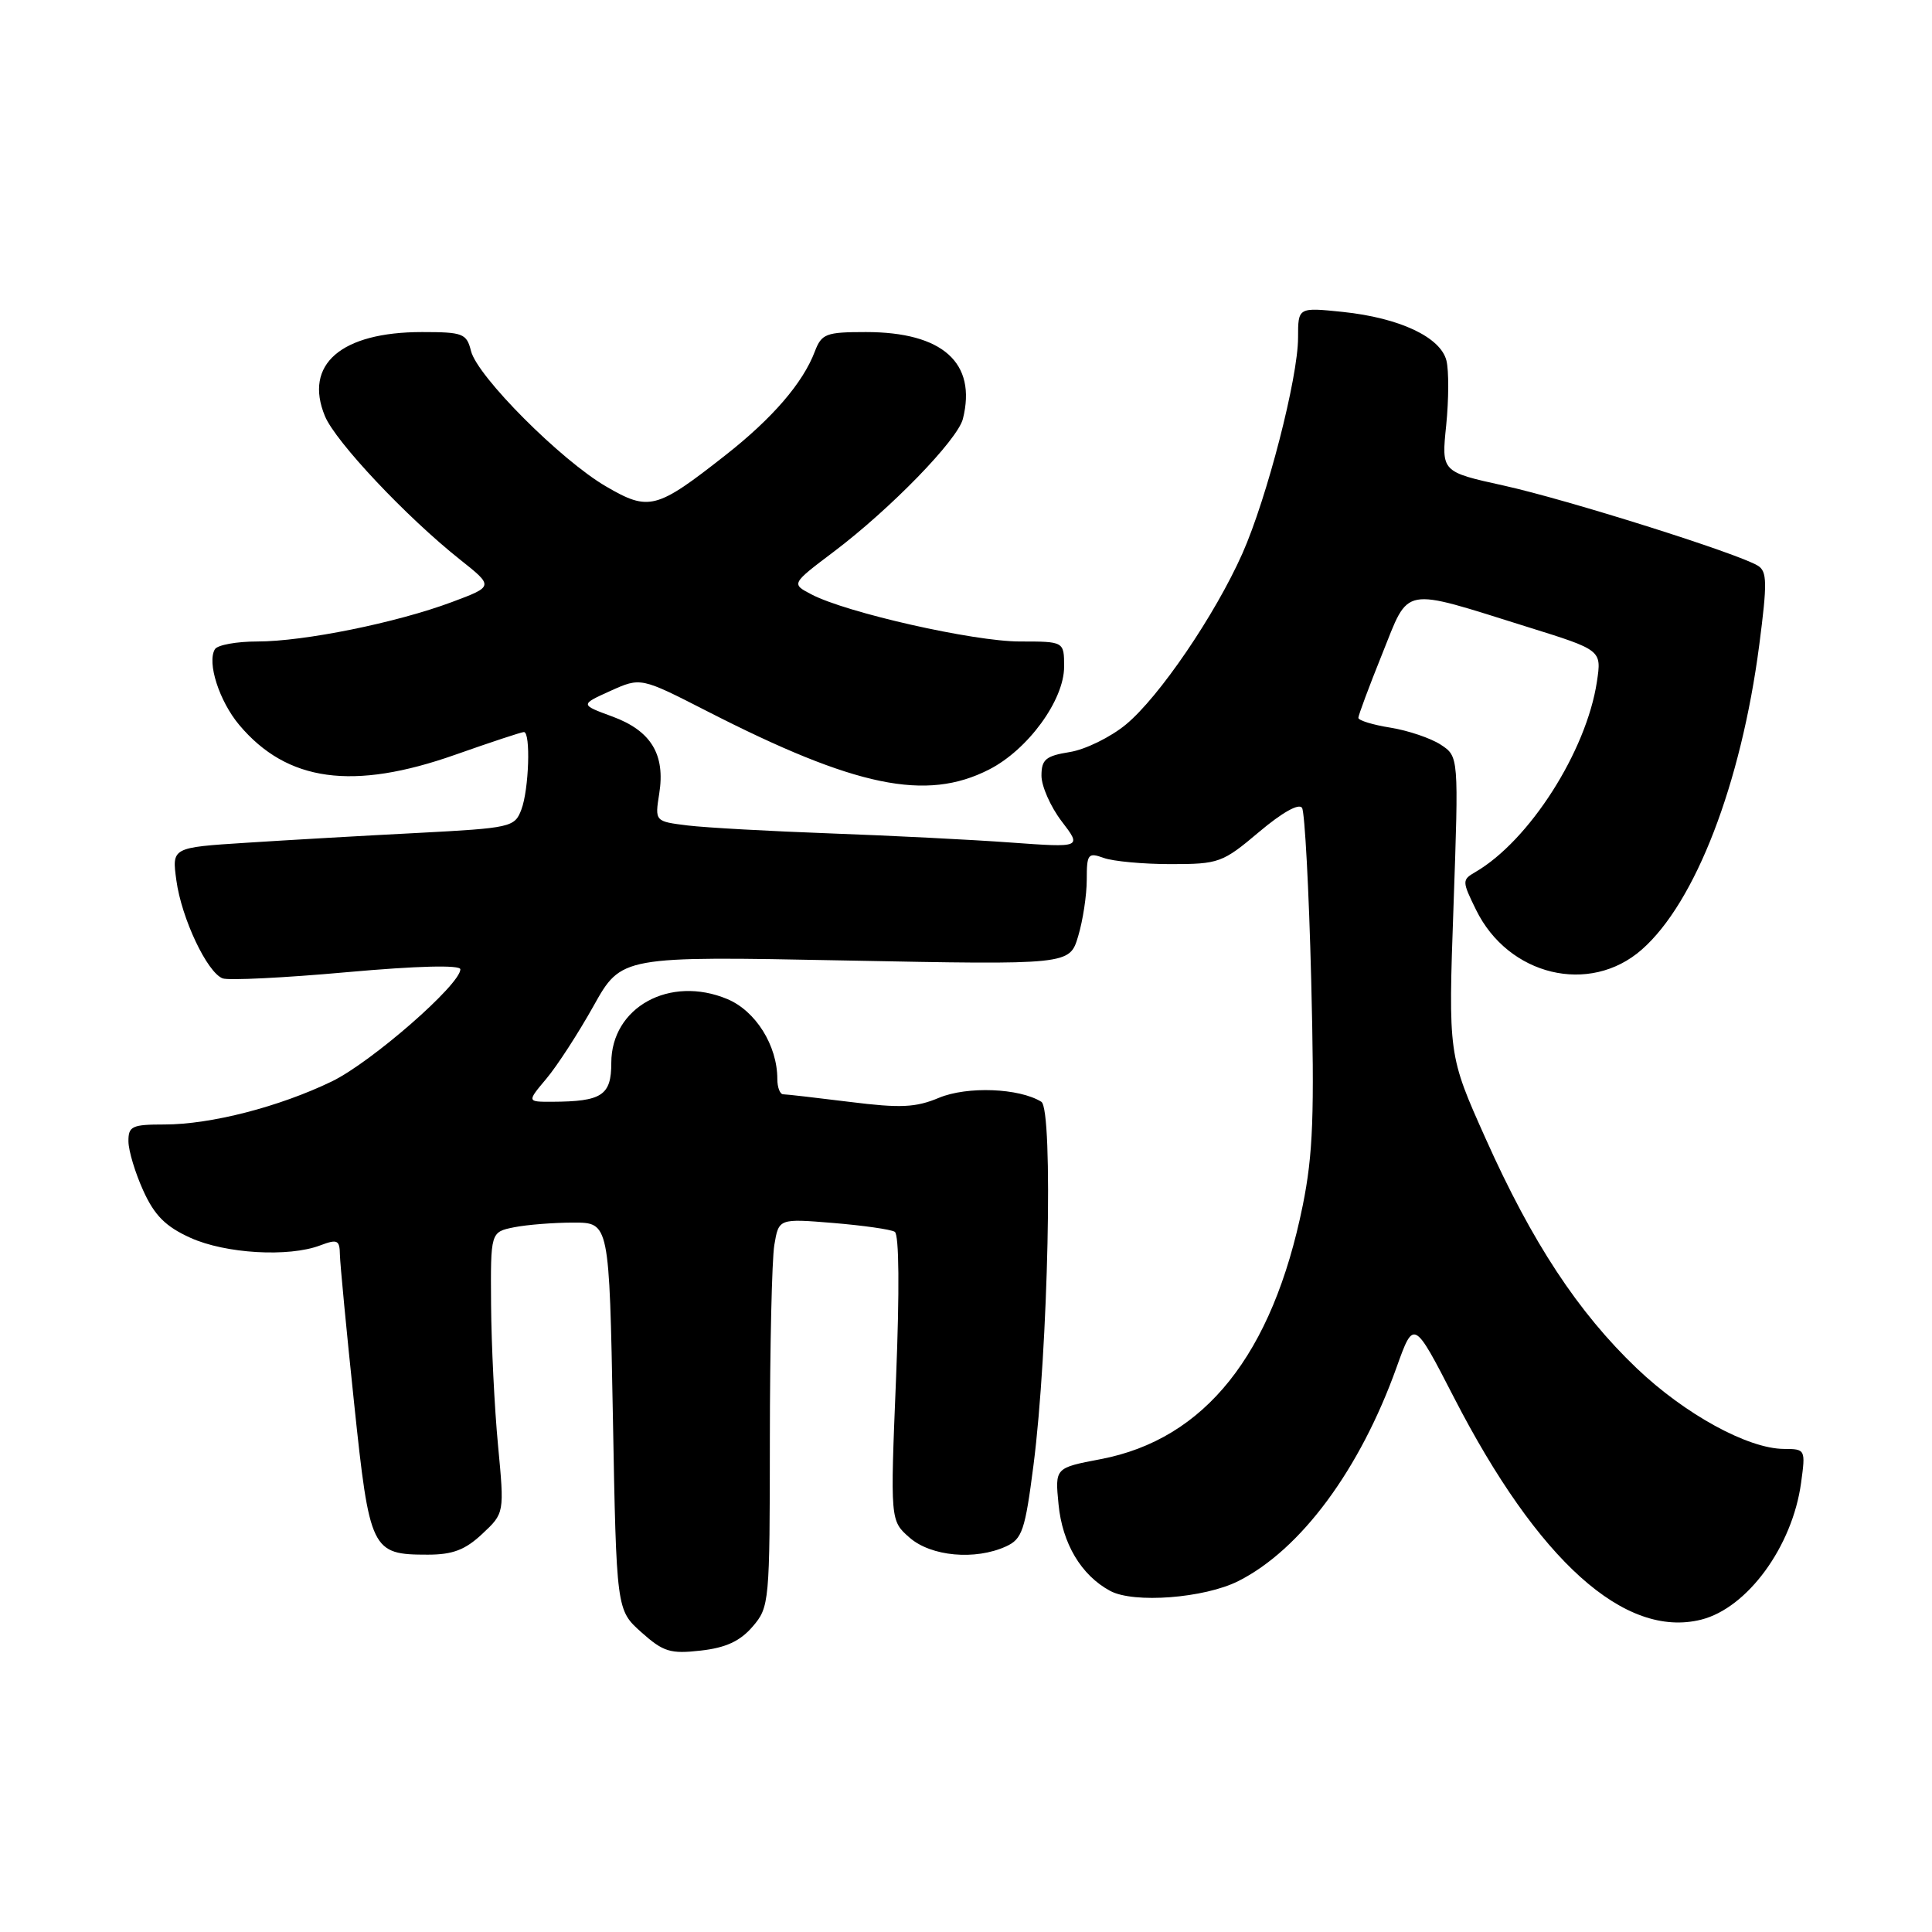 <?xml version="1.0" encoding="UTF-8" standalone="no"?>
<!DOCTYPE svg PUBLIC "-//W3C//DTD SVG 1.1//EN" "http://www.w3.org/Graphics/SVG/1.1/DTD/svg11.dtd" >
<svg xmlns="http://www.w3.org/2000/svg" xmlns:xlink="http://www.w3.org/1999/xlink" version="1.1" viewBox="0 0 256 256">
 <g >
 <path fill="currentColor"
d=" M 99.72 215.54 C 101.95 212.95 102.00 212.36 102.01 190.69 C 102.02 178.49 102.28 166.92 102.60 164.98 C 103.19 161.46 103.19 161.46 110.40 162.05 C 114.37 162.38 118.04 162.90 118.56 163.22 C 119.14 163.58 119.20 171.02 118.73 182.65 C 117.96 201.50 117.96 201.50 120.53 203.75 C 123.38 206.24 129.22 206.77 133.30 204.91 C 135.45 203.93 135.83 202.78 136.94 194.16 C 138.90 178.95 139.59 146.98 137.98 145.99 C 135.04 144.17 128.16 143.91 124.43 145.46 C 121.33 146.76 119.33 146.85 112.62 146.01 C 108.19 145.46 104.20 145.00 103.78 145.00 C 103.35 145.00 103.00 144.09 103.00 142.97 C 103.00 138.53 100.13 133.95 96.37 132.38 C 88.75 129.20 81.00 133.46 81.00 140.84 C 81.00 145.15 79.76 145.96 73.16 145.99 C 69.82 146.00 69.82 146.00 72.39 142.94 C 73.81 141.26 76.62 136.92 78.65 133.29 C 82.34 126.69 82.34 126.69 112.04 127.27 C 141.73 127.85 141.73 127.85 142.86 124.06 C 143.49 121.97 144.00 118.60 144.00 116.57 C 144.00 113.15 144.17 112.93 146.25 113.68 C 147.49 114.13 151.49 114.50 155.14 114.50 C 161.50 114.50 162.00 114.32 166.83 110.24 C 169.90 107.65 172.13 106.40 172.53 107.05 C 172.89 107.64 173.44 117.88 173.74 129.81 C 174.19 147.70 173.99 152.94 172.62 159.73 C 168.61 179.49 159.66 190.72 145.82 193.35 C 139.79 194.50 139.79 194.50 140.26 199.32 C 140.76 204.52 143.26 208.73 147.10 210.80 C 150.22 212.49 159.58 211.77 164.09 209.50 C 172.36 205.33 180.20 194.74 185.06 181.16 C 187.33 174.83 187.33 174.83 192.65 185.16 C 203.80 206.83 215.29 217.15 225.42 214.61 C 231.54 213.07 237.50 204.92 238.65 196.50 C 239.26 192.06 239.23 192.00 236.39 191.99 C 231.62 191.97 223.27 187.40 216.88 181.31 C 209.10 173.88 203.02 164.65 196.86 150.88 C 191.90 139.81 191.90 139.81 192.60 120.02 C 193.29 100.24 193.29 100.24 190.90 98.67 C 189.58 97.81 186.59 96.80 184.25 96.42 C 181.91 96.05 180.00 95.46 179.99 95.12 C 179.99 94.78 181.41 90.97 183.14 86.67 C 186.81 77.55 185.50 77.79 202.45 83.09 C 212.23 86.14 212.23 86.14 211.60 90.32 C 210.21 99.55 202.63 111.41 195.48 115.56 C 193.72 116.58 193.72 116.76 195.58 120.55 C 199.86 129.30 210.64 131.89 217.54 125.83 C 224.64 119.60 230.70 103.90 233.11 85.47 C 234.18 77.23 234.16 75.72 232.93 74.96 C 230.32 73.34 207.63 66.19 199.25 64.34 C 190.99 62.52 190.99 62.52 191.63 56.34 C 191.97 52.95 191.99 49.10 191.66 47.78 C 190.88 44.67 185.45 42.12 177.92 41.33 C 172.00 40.72 172.00 40.72 172.00 44.73 C 172.00 50.04 167.88 66.01 164.62 73.35 C 161.01 81.47 153.59 92.37 149.19 96.00 C 147.16 97.68 143.81 99.32 141.75 99.65 C 138.56 100.16 138.00 100.64 138.00 102.78 C 138.00 104.17 139.20 106.89 140.67 108.82 C 143.35 112.32 143.35 112.32 133.92 111.64 C 128.74 111.26 117.97 110.72 110.00 110.43 C 102.03 110.14 93.54 109.67 91.13 109.38 C 86.77 108.84 86.77 108.84 87.35 105.17 C 88.18 99.98 86.28 96.84 81.16 94.95 C 76.86 93.37 76.86 93.37 80.88 91.55 C 84.90 89.74 84.90 89.74 93.70 94.24 C 113.35 104.29 122.71 106.23 131.05 101.97 C 136.20 99.35 141.00 92.77 141.00 88.35 C 141.00 85.00 141.00 85.00 135.13 85.00 C 129.01 85.00 112.15 81.19 107.52 78.76 C 104.84 77.36 104.84 77.36 110.46 73.12 C 118.01 67.42 126.89 58.28 127.59 55.50 C 129.45 48.07 124.90 44.00 114.74 44.00 C 109.44 44.00 108.87 44.22 107.97 46.57 C 106.39 50.75 102.35 55.43 96.12 60.32 C 86.97 67.51 85.99 67.77 80.31 64.46 C 74.32 60.98 63.26 49.89 62.41 46.51 C 61.83 44.19 61.35 44.00 55.93 44.00 C 45.18 44.00 40.22 48.30 43.06 55.15 C 44.47 58.54 53.86 68.52 60.96 74.15 C 65.43 77.70 65.43 77.70 59.87 79.78 C 52.53 82.52 40.30 85.00 34.10 85.00 C 31.36 85.00 28.83 85.46 28.48 86.02 C 27.40 87.77 29.05 92.91 31.71 96.07 C 38.04 103.59 46.77 104.79 60.34 100.00 C 65.02 98.35 69.10 97.00 69.42 97.00 C 70.34 97.00 70.09 104.63 69.08 107.28 C 68.20 109.61 67.70 109.72 55.33 110.37 C 48.27 110.73 38.06 111.32 32.63 111.67 C 22.77 112.30 22.77 112.30 23.37 116.65 C 24.05 121.68 27.44 128.85 29.50 129.64 C 30.27 129.93 37.67 129.57 45.95 128.82 C 55.34 127.98 61.00 127.84 61.00 128.44 C 61.00 130.46 49.21 140.75 43.98 143.29 C 37.01 146.66 27.93 149.00 21.79 149.00 C 17.48 149.00 17.00 149.23 17.02 151.25 C 17.03 152.49 17.92 155.43 18.99 157.78 C 20.47 161.05 21.95 162.53 25.22 164.01 C 29.86 166.12 38.26 166.61 42.43 165.02 C 44.71 164.16 45.01 164.30 45.04 166.27 C 45.07 167.50 45.91 176.34 46.92 185.92 C 48.98 205.50 49.22 206.00 56.68 206.00 C 59.98 206.00 61.64 205.37 63.90 203.25 C 66.84 200.50 66.84 200.50 65.99 191.50 C 65.52 186.55 65.11 178.17 65.07 172.88 C 65.00 163.25 65.00 163.25 68.12 162.62 C 69.84 162.28 73.38 162.00 75.99 162.00 C 80.73 162.00 80.73 162.00 81.21 187.66 C 81.68 213.33 81.68 213.33 84.98 216.28 C 87.89 218.88 88.83 219.17 92.86 218.71 C 96.17 218.34 98.07 217.46 99.72 215.54 Z "/>
</g>
</svg>
